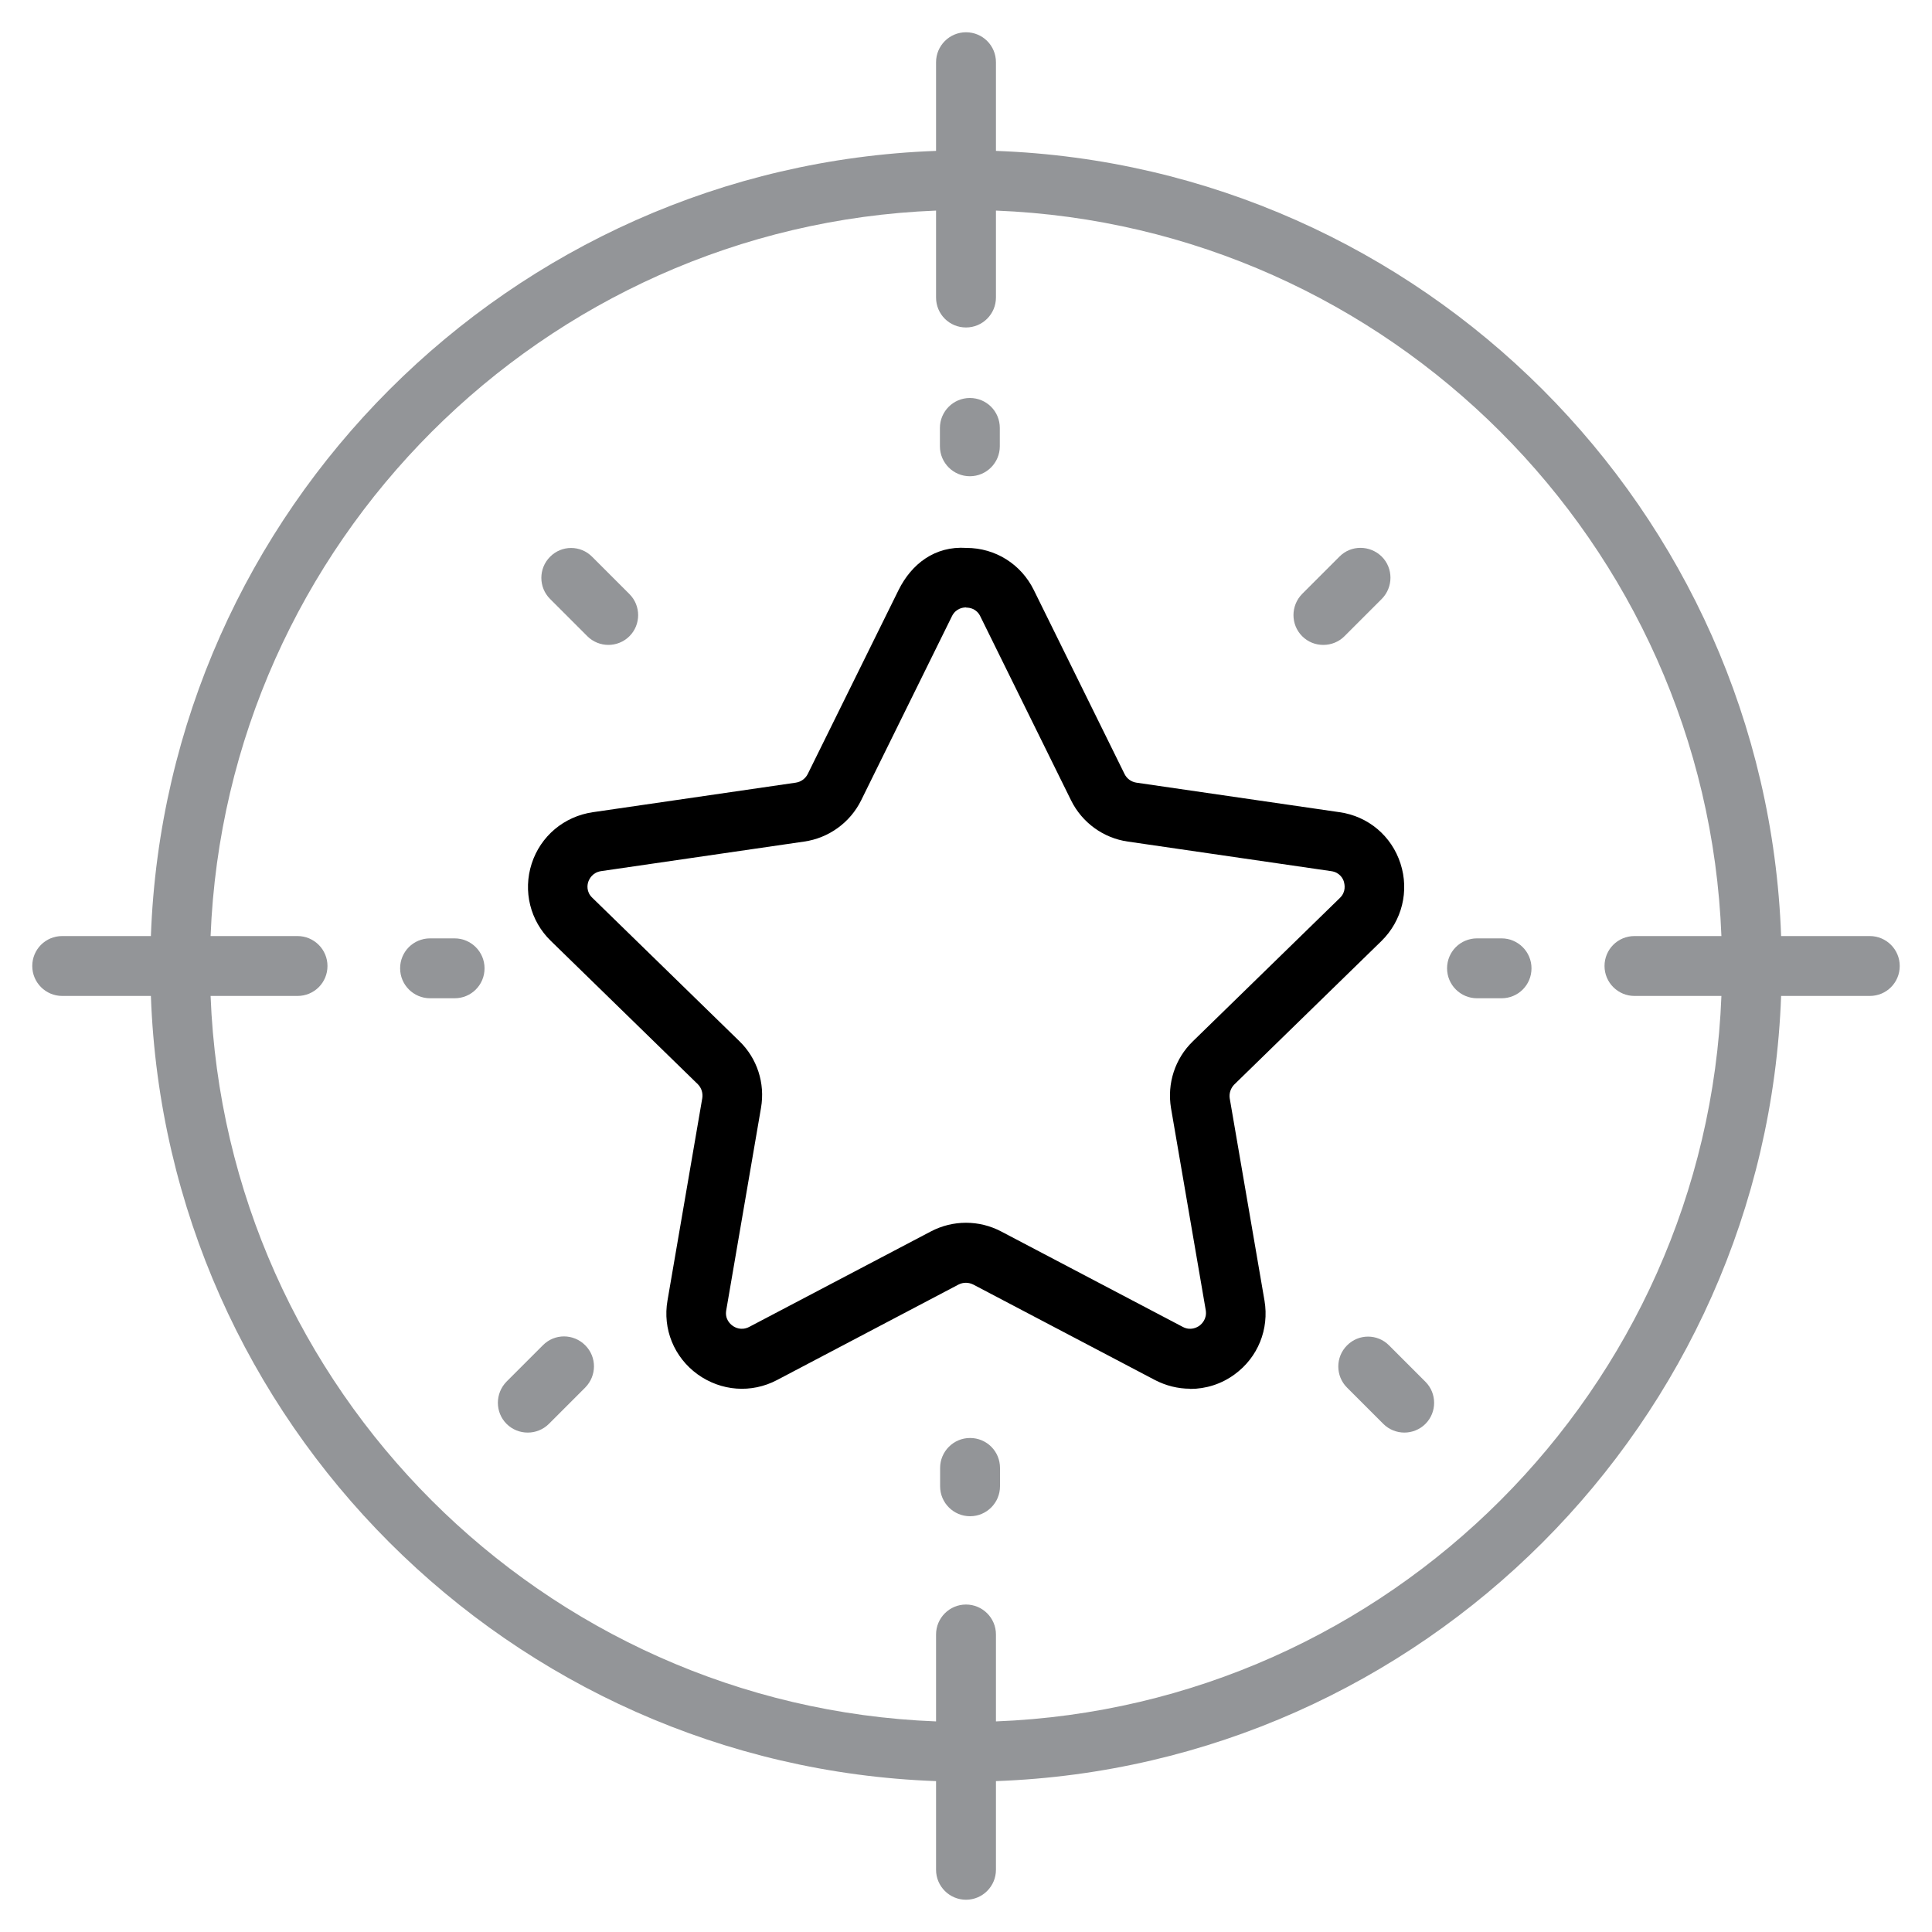 <?xml version="1.0" encoding="UTF-8"?>
<svg id="Layer_1" data-name="Layer 1" xmlns="http://www.w3.org/2000/svg" viewBox="0 0 100 100">
  <defs>
    <style>
      .cls-1 {
        fill: #939598;
      }
    </style>
  </defs>
  <path class="cls-1" d="M50,98.33c-.85,0-1.55-.69-1.55-1.55v-4.59c-22.05-.8-39.85-18.59-40.64-40.64H3.22c-.85,0-1.55-.69-1.55-1.55s.69-1.55,1.55-1.55H7.81C8.61,26.4,26.4,8.61,48.45,7.81V3.22c0-.85,.69-1.55,1.55-1.55s1.55,.69,1.55,1.55V7.81c22.05,.8,39.85,18.59,40.64,40.64h4.59c.85,0,1.55,.69,1.55,1.55s-.69,1.55-1.55,1.55h-4.59c-.8,22.05-18.59,39.85-40.64,40.64v4.59c0,.85-.69,1.55-1.55,1.55Zm0-15.28c.85,0,1.55,.69,1.55,1.55v4.5c20.35-.79,36.76-17.2,37.55-37.55h-4.5c-.85,0-1.55-.69-1.55-1.55s.69-1.55,1.55-1.55h4.5c-.79-20.34-17.2-36.75-37.55-37.55v4.5c0,.85-.69,1.55-1.55,1.55s-1.55-.69-1.55-1.55v-4.5C28.11,11.7,11.7,28.11,10.9,48.45h4.5c.85,0,1.55,.69,1.55,1.55s-.69,1.55-1.55,1.55h-4.5c.79,20.35,17.2,36.76,37.55,37.55v-4.5c0-.85,.69-1.55,1.55-1.55Z"/>
  <path d="M61.6,71.88c-.62,0-1.24-.15-1.82-.45l-9.4-4.94c-.24-.12-.52-.13-.77,0l-9.39,4.94c-1.33,.7-2.9,.58-4.12-.3-1.21-.88-1.81-2.34-1.55-3.82l1.8-10.47c.04-.26-.04-.53-.23-.72l-7.61-7.42c-1.07-1.04-1.45-2.58-.99-4,.46-1.42,1.67-2.44,3.16-2.66l10.51-1.53c.27-.04,.5-.21,.62-.45l4.7-9.52c.67-1.35,1.88-2.29,3.51-2.18,1.5,0,2.83,.84,3.49,2.18l4.7,9.53c.12,.24,.35,.4,.61,.44l10.52,1.53c1.48,.21,2.69,1.23,3.15,2.66,.46,1.42,.08,2.96-.99,4.01l-7.61,7.42c-.19,.19-.28,.46-.24,.72l1.8,10.47c.25,1.48-.34,2.94-1.55,3.82-.68,.5-1.49,.75-2.29,.75Zm-11.6-40.44c-.16,0-.53,.05-.73,.46l-4.7,9.53c-.57,1.15-1.68,1.95-2.95,2.13l-10.51,1.53c-.45,.07-.61,.41-.66,.55-.05,.14-.12,.52,.21,.83l7.61,7.42c.92,.89,1.34,2.18,1.12,3.45l-1.8,10.48c-.08,.45,.2,.71,.33,.8,.12,.09,.45,.27,.86,.06l9.4-4.94c1.14-.6,2.5-.6,3.64,0l9.4,4.94c.4,.21,.73,.03,.86-.06,.12-.09,.4-.35,.33-.8l-1.8-10.47c-.21-1.27,.21-2.56,1.13-3.45l7.61-7.42c.33-.32,.25-.69,.21-.84s-.21-.49-.66-.55l-10.52-1.53c-1.27-.18-2.37-.98-2.94-2.13l-4.7-9.53s0,0,0,0c-.2-.41-.57-.45-.72-.45h0Z"/>
  <path class="cls-1" d="M50.21,78.48c-.85,0-1.55-.69-1.55-1.55v-.95c0-.85,.69-1.55,1.55-1.55s1.55,.69,1.55,1.55v.95c0,.85-.69,1.55-1.55,1.55Zm-22.9-4.33c-.39,0-.79-.15-1.09-.45-.6-.6-.6-1.58,0-2.19l1.88-1.88c.6-.61,1.58-.61,2.19,0s.6,1.58,0,2.19l-1.88,1.88c-.3,.3-.7,.45-1.09,.45Zm45.38,0c-.39,0-.79-.15-1.09-.45l-1.88-1.88c-.6-.6-.6-1.58,0-2.18,.6-.61,1.58-.61,2.18,0l1.88,1.88c.6,.6,.6,1.58,0,2.18-.3,.3-.7,.45-1.09,.45Zm5.03-22.48h-1.27c-.85,0-1.55-.69-1.55-1.55s.69-1.55,1.55-1.55h1.27c.85,0,1.55,.69,1.55,1.55s-.69,1.55-1.55,1.55Zm-54.19,0h-1.27c-.85,0-1.55-.69-1.55-1.55s.69-1.55,1.55-1.55h1.27c.85,0,1.55,.69,1.55,1.55s-.69,1.55-1.55,1.55Zm7.96-18.29c-.39,0-.79-.15-1.09-.45l-1.93-1.93c-.6-.6-.6-1.58,0-2.18,.6-.61,1.58-.61,2.18,0l1.93,1.93c.6,.6,.6,1.58,0,2.18-.3,.3-.7,.45-1.09,.45Zm37,0c-.4,0-.79-.15-1.09-.45-.6-.6-.6-1.58,0-2.19l1.93-1.93c.6-.61,1.58-.6,2.19,0,.6,.6,.6,1.58,0,2.19l-1.93,1.93c-.3,.3-.7,.45-1.09,.45Zm-18.29-8.73c-.85,0-1.55-.69-1.55-1.55v-.95c0-.85,.69-1.55,1.55-1.55s1.55,.69,1.55,1.55v.95c0,.85-.69,1.55-1.55,1.55Z"/>
</svg>